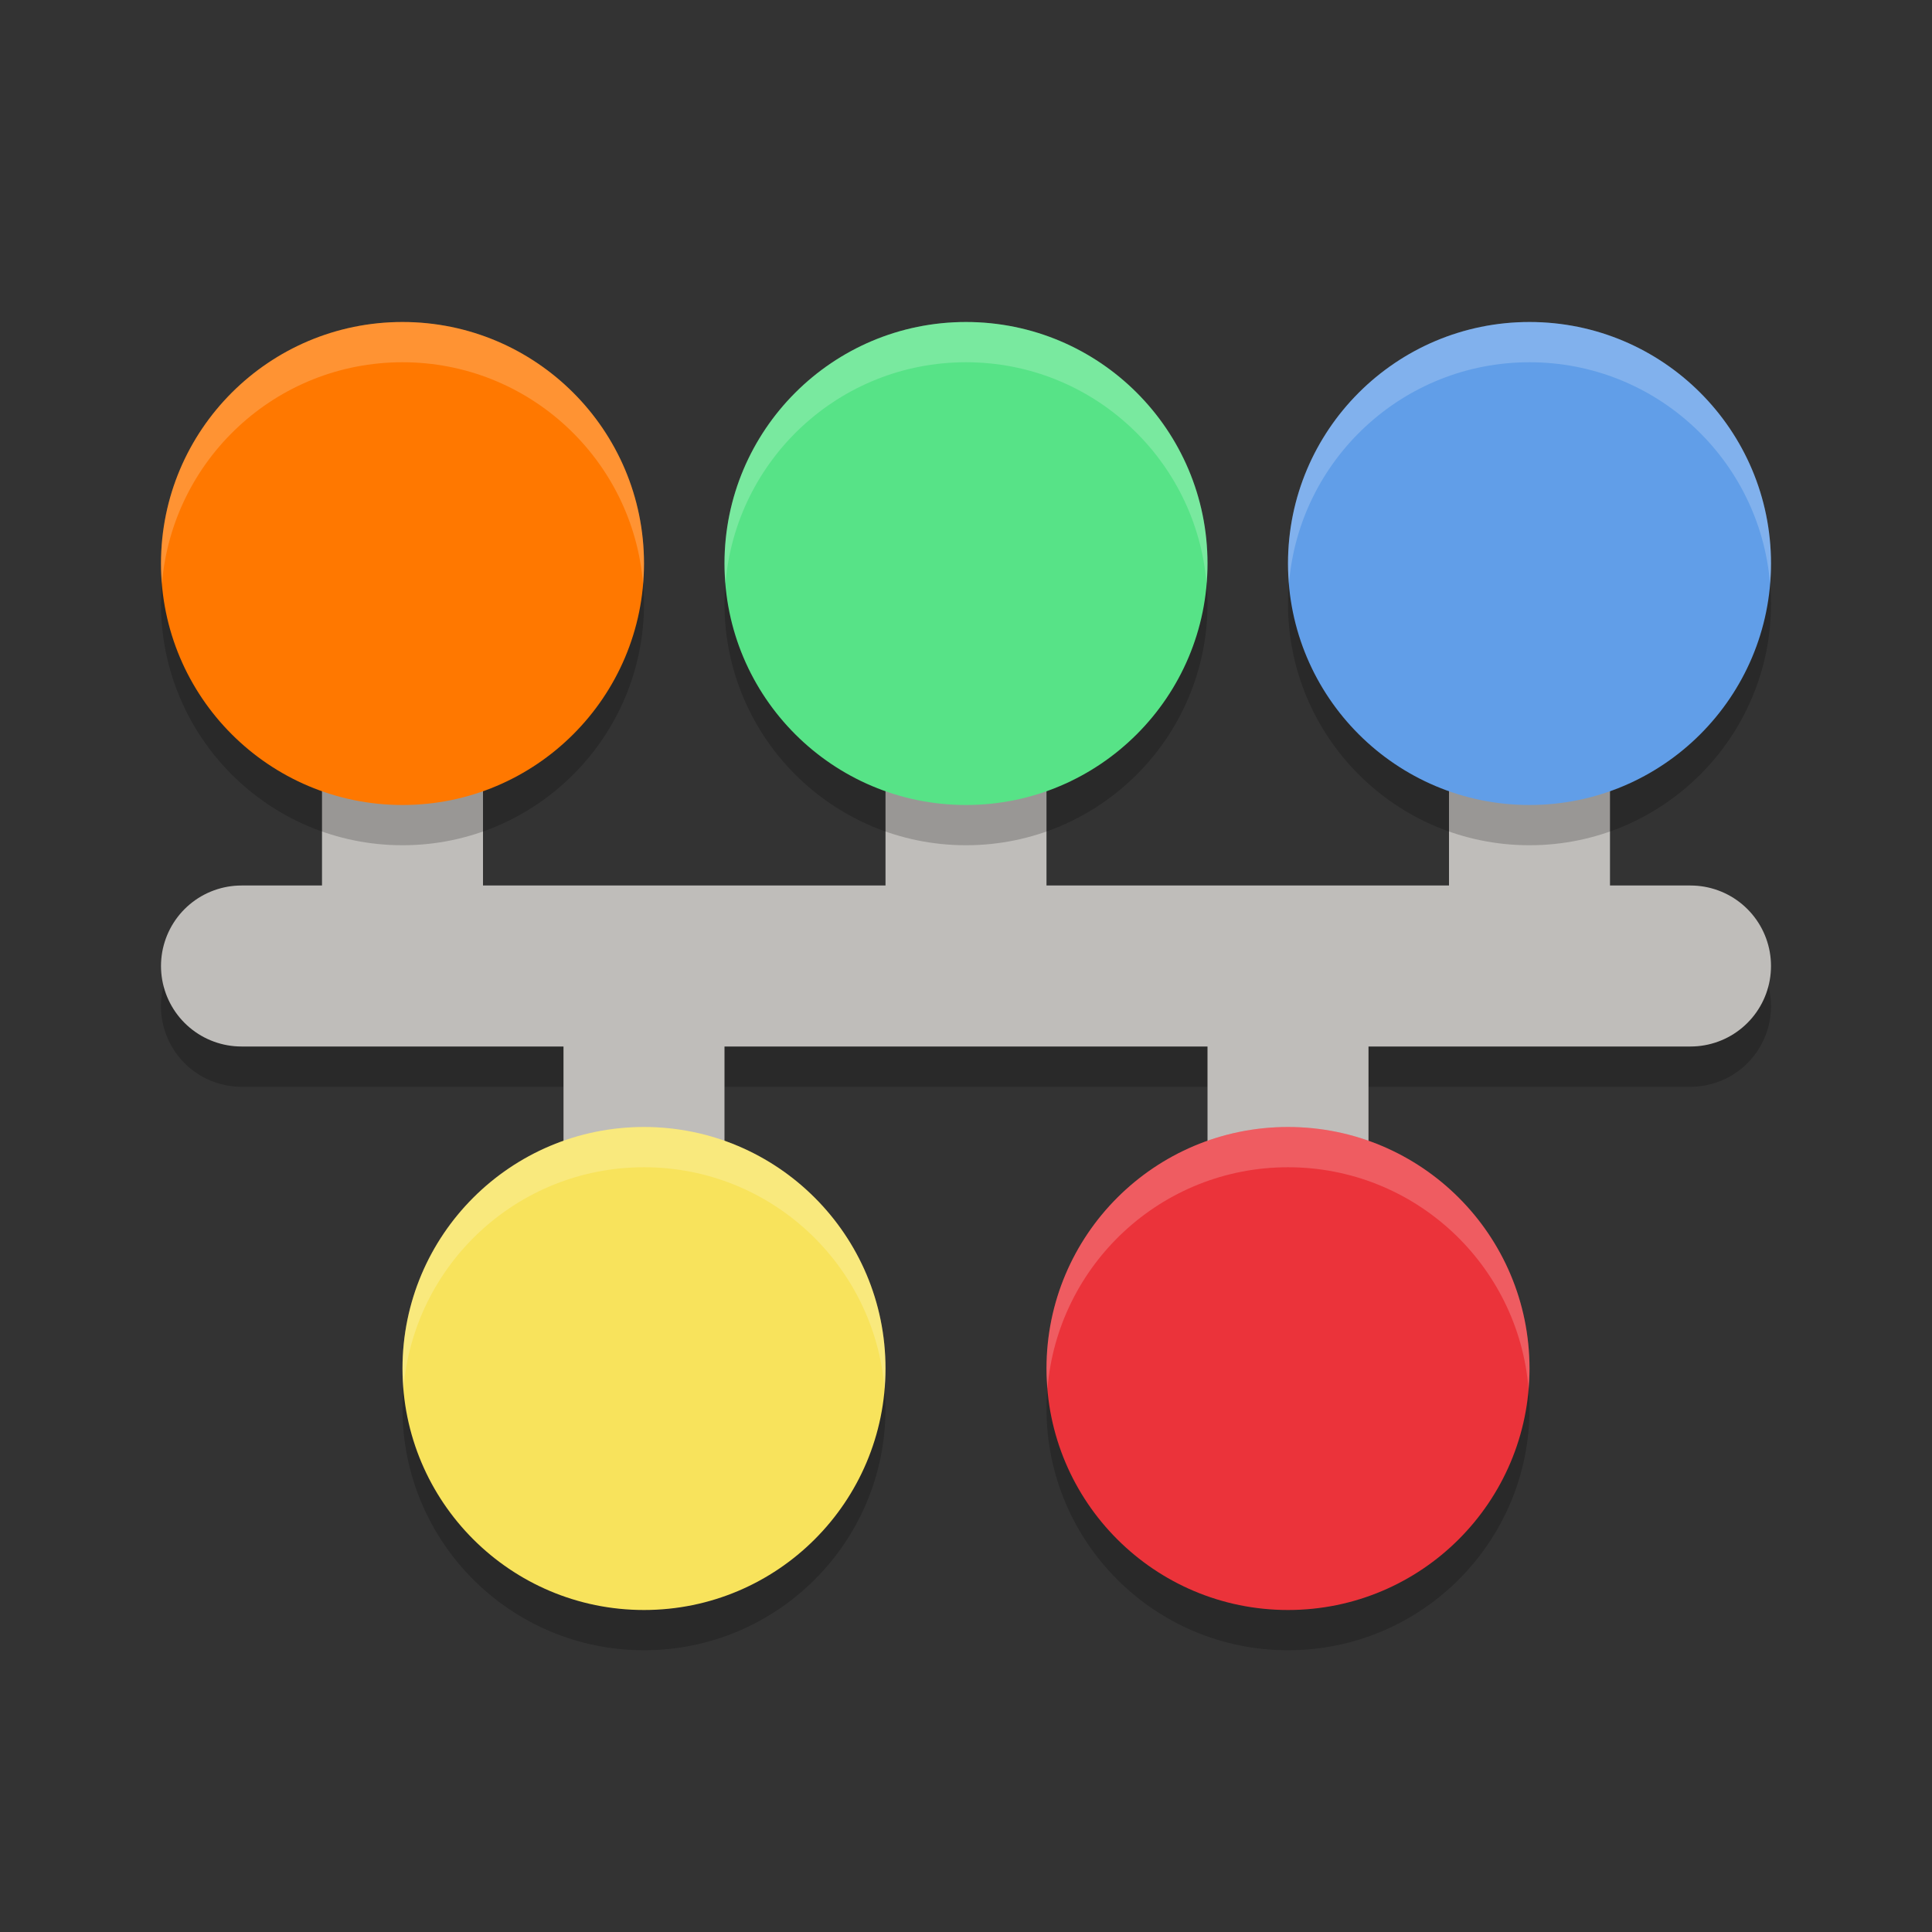 <svg xmlns="http://www.w3.org/2000/svg" width="24" height="24" version="1">
 <rect width="100%" height="100%" fill="#333333" stroke="none"/>
 <path style="opacity:0.2" d="m 5,8.5 a 1,1 0 0 0 -1,1 v 2 H 3 a 1,1 0 0 0 -1,1 1,1 0 0 0 1,1 h 4 v 2 a 1,1 0 0 0 1,1 1,1 0 0 0 1,-1 v -2 h 6 v 2 a 1,1 0 0 0 1,1 1,1 0 0 0 1,-1 v -2 h 4 a 1,1 0 0 0 1,-1 1,1 0 0 0 -1,-1 h -1 v -2 a 1,1 0 0 0 -1,-1 1,1 0 0 0 -1,1 v 2 h -5 v -2 a 1,1 0 0 0 -1,-1 1,1 0 0 0 -1,1 v 2 H 6 v -2 a 1,1 0 0 0 -1,-1 z"/>
 <path style="fill:none;stroke:#bfbdba;stroke-width:2;stroke-linecap:round" d="M 5,11 V 9"/>
 <path style="fill:none;stroke:#bfbdba;stroke-width:2;stroke-linecap:round" d="M 12,11 V 9"/>
 <path style="fill:none;stroke:#bfbdba;stroke-width:2;stroke-linecap:round" d="M 19,11 V 9"/>
 <path style="opacity:0.2" d="m 5,4.5 c -1.657,0 -3,1.343 -3,3 0,1.657 1.343,3 3,3 1.657,0 3,-1.343 3,-3 0,-1.657 -1.343,-3 -3,-3 z m 7,0 c -1.657,0 -3,1.343 -3,3 0,1.657 1.343,3 3,3 1.657,0 3,-1.343 3,-3 0,-1.657 -1.343,-3 -3,-3 z m 7,0 c -1.657,0 -3,1.343 -3,3 0,1.657 1.343,3 3,3 1.657,0 3,-1.343 3,-3 0,-1.657 -1.343,-3 -3,-3 z m -11,10 c -1.657,0 -3,1.343 -3,3 0,1.657 1.343,3 3,3 1.657,0 3,-1.343 3,-3 0,-1.657 -1.343,-3 -3,-3 z m 8,0 c -1.657,0 -3,1.343 -3,3 0,1.657 1.343,3 3,3 1.657,0 3,-1.343 3,-3 0,-1.657 -1.343,-3 -3,-3 z"/>
 <path style="fill:none;stroke:#bfbdba;stroke-width:2;stroke-linecap:round" d="M 3,12 H 21"/>
 <path style="fill:none;stroke:#bfbdba;stroke-width:2;stroke-linecap:round" d="M 8,15 V 13"/>
 <path style="fill:none;stroke:#bfbdba;stroke-width:2;stroke-linecap:round" d="M 16,15 V 13"/>
 <path style="fill:#f8e35c" d="M 11,17 C 11,18.657 9.657,20 8,20 6.343,20 5,18.657 5,17 5,15.343 6.343,14 8,14 9.657,14 11,15.343 11,17 Z m 0,0"/>
 <path style="fill:#eb333a" d="M 19,17 C 19,18.657 17.657,20 16,20 14.343,20 13,18.657 13,17 13,15.343 14.343,14 16,14 17.657,14 19,15.343 19,17 Z m 0,0"/>
 <path style="fill:#619ee8" d="m 22,7 c 0,1.657 -1.343,3 -3,3 -1.657,0 -3,-1.343 -3,-3 0,-1.657 1.343,-3 3,-3 1.657,0 3,1.343 3,3 z m 0,0"/>
 <path style="fill:#57e387" d="m 15,7 c 0,1.657 -1.343,3 -3,3 -1.657,0 -3,-1.343 -3,-3 0,-1.657 1.343,-3 3,-3 1.657,0 3,1.343 3,3 z m 0,0"/>
 <path style="fill:#ff7800" d="M 8,7 C 8,8.657 6.657,10 5,10 3.343,10 2,8.657 2,7 2,5.343 3.343,4 5,4 6.657,4 8,5.343 8,7 Z m 0,0"/>
 <path style="opacity:0.2;fill:#ffffff" d="M 5,4 C 3.343,4 2,5.343 2,7 2,7.084 2.005,7.167 2.012,7.25 2.139,5.71 3.428,4.5 5,4.5 6.572,4.5 7.861,5.71 7.988,7.25 7.995,7.167 8,7.084 8,7 8,5.343 6.657,4 5,4 Z"/>
 <path style="opacity:0.2;fill:#ffffff" d="M 12,4 C 10.343,4 9,5.343 9,7 9,7.084 9.005,7.167 9.012,7.25 9.139,5.71 10.428,4.5 12,4.5 c 1.572,0 2.861,1.21 2.988,2.75 C 14.995,7.167 15,7.084 15,7 15,5.343 13.657,4 12,4 Z"/>
 <path style="opacity:0.2;fill:#ffffff" d="m 19,4 c -1.657,0 -3,1.343 -3,3 0,0.084 0.005,0.167 0.012,0.25 C 16.139,5.71 17.428,4.5 19,4.5 c 1.572,0 2.861,1.21 2.988,2.75 C 21.995,7.167 22,7.084 22,7 22,5.343 20.657,4 19,4 Z"/>
 <path style="opacity:0.2;fill:#ffffff" d="m 16,14 c -1.657,0 -3,1.343 -3,3 0,0.084 0.005,0.167 0.012,0.25 C 13.139,15.71 14.428,14.5 16,14.5 c 1.572,0 2.861,1.21 2.988,2.75 C 18.995,17.167 19,17.084 19,17 19,15.343 17.657,14 16,14 Z"/>
 <path style="opacity:0.2;fill:#ffffff" d="m 8,14 c -1.657,0 -3,1.343 -3,3 0,0.084 0.005,0.167 0.012,0.25 C 5.139,15.71 6.428,14.5 8,14.5 c 1.572,0 2.861,1.21 2.988,2.75 C 10.995,17.167 11,17.084 11,17 11,15.343 9.657,14 8,14 Z"/>
</svg>
